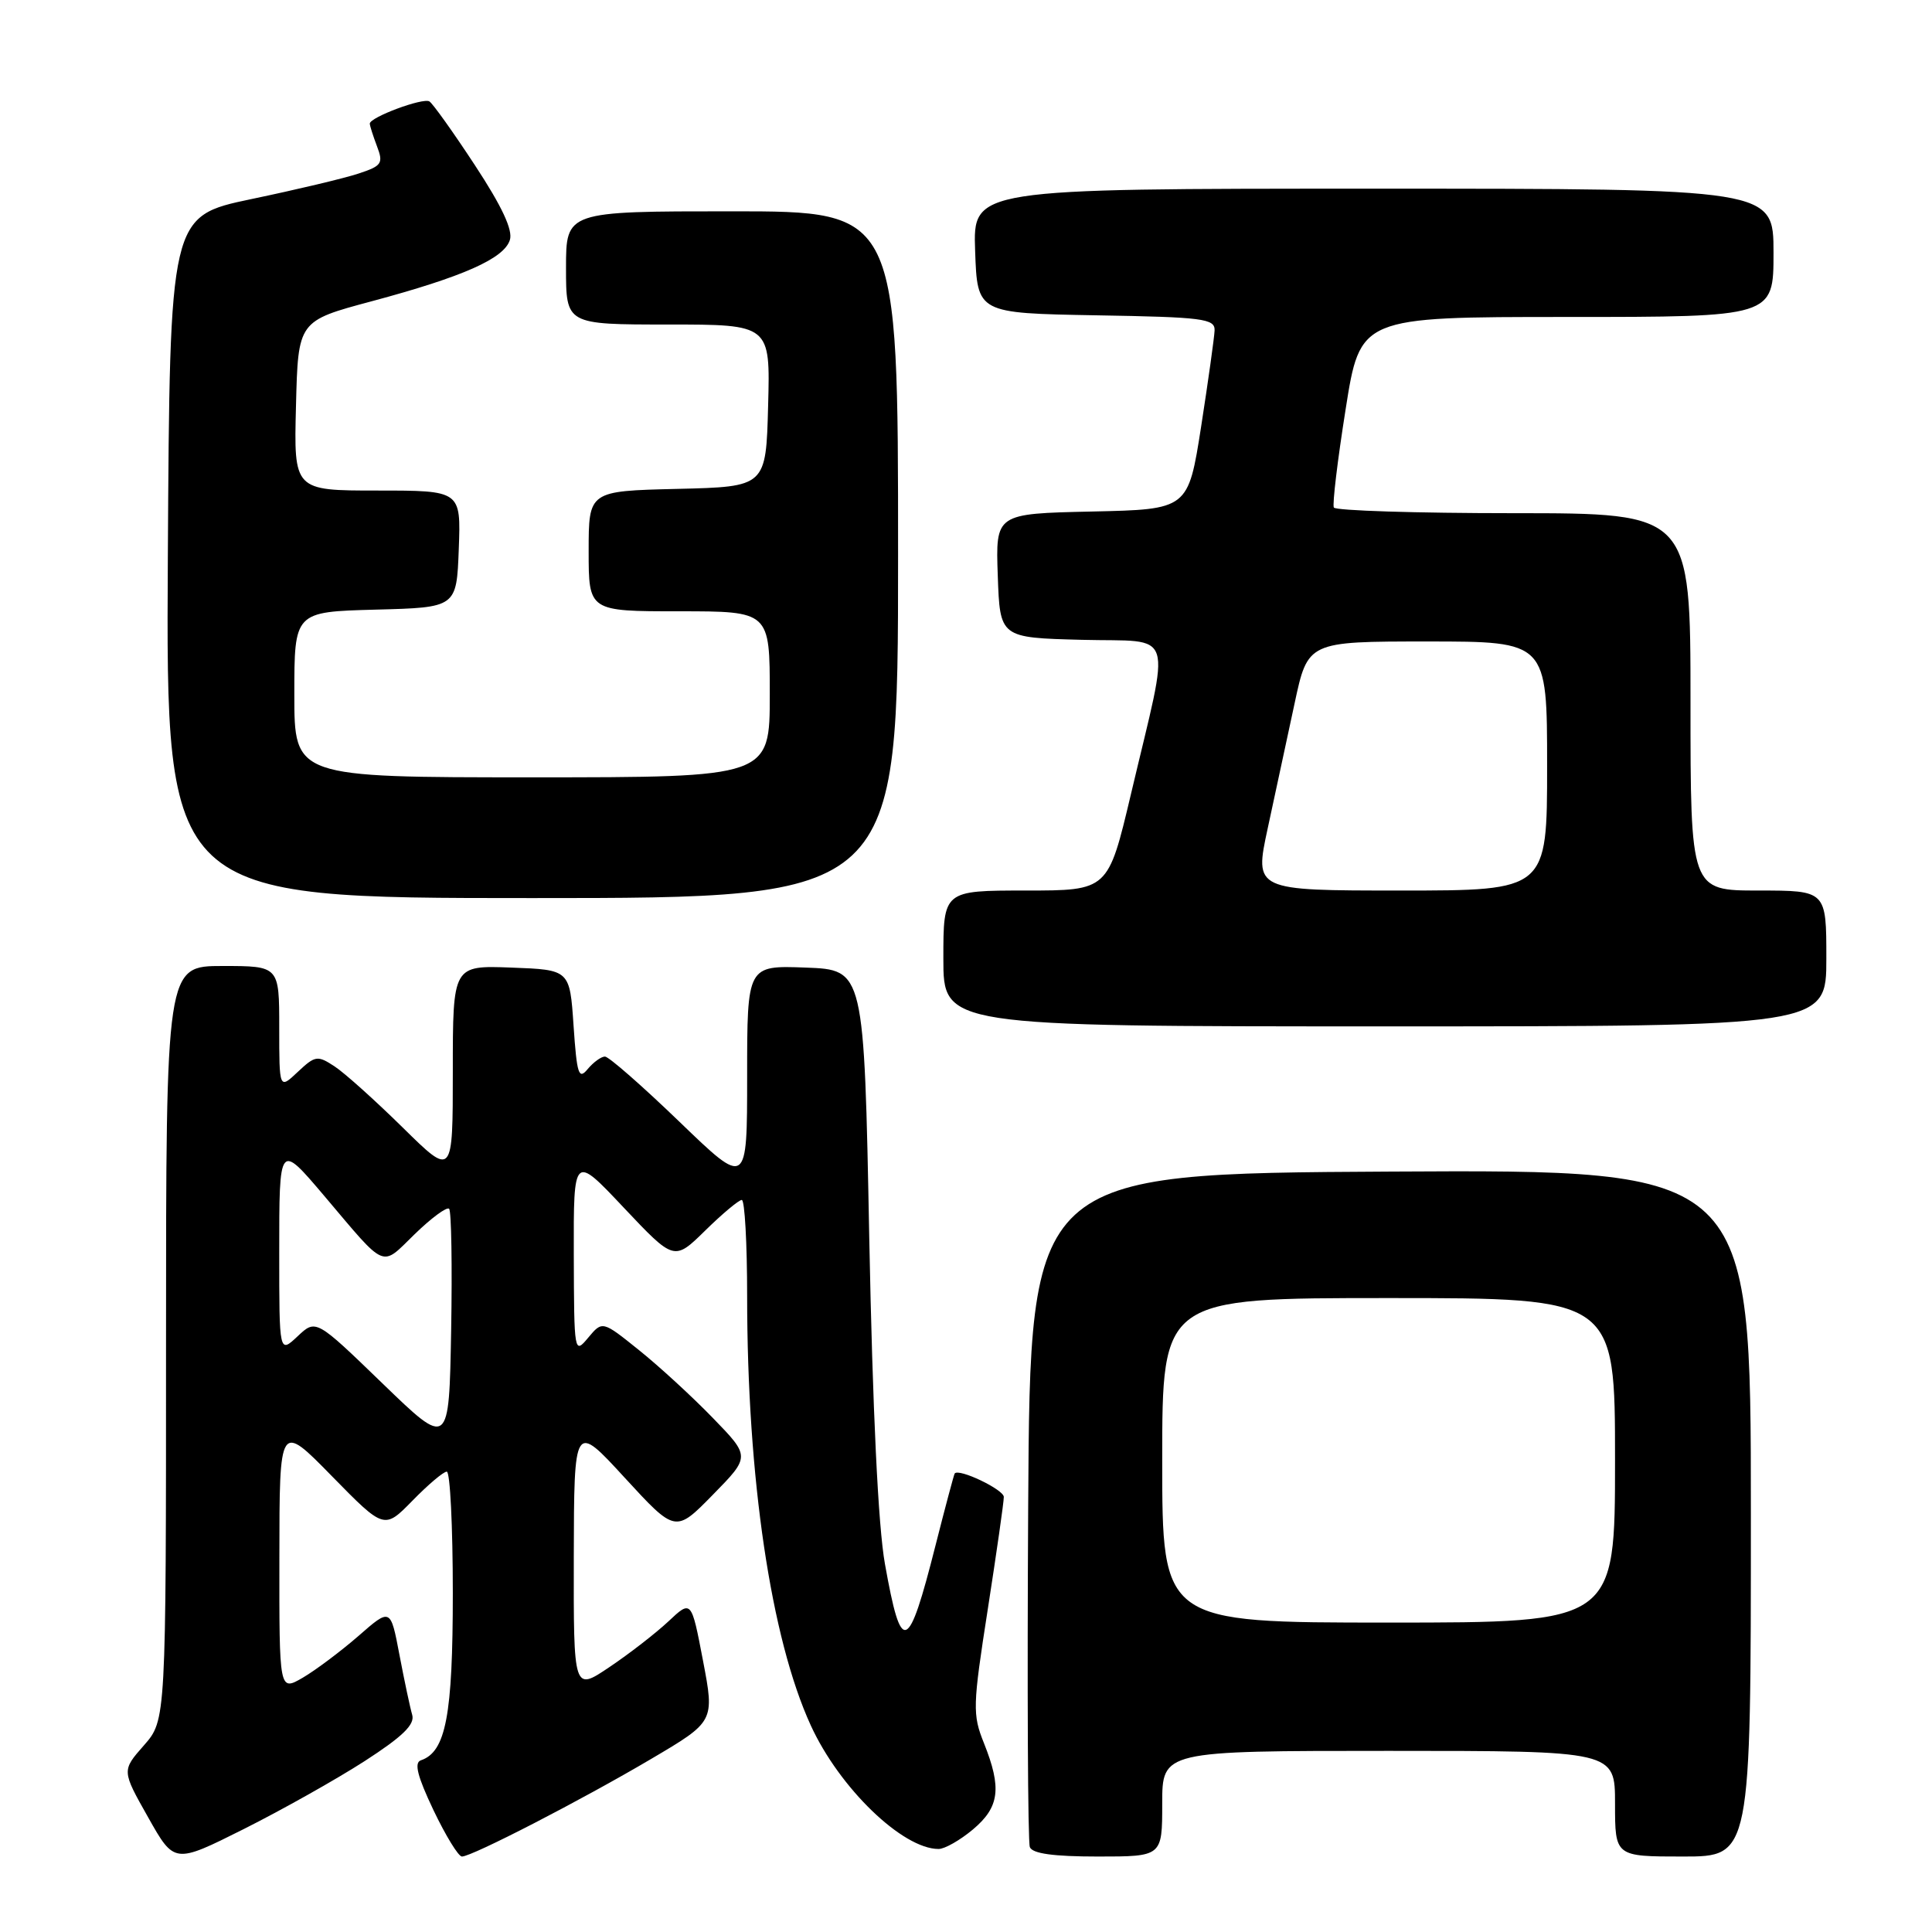 <?xml version="1.0" encoding="UTF-8" standalone="no"?>
<!DOCTYPE svg PUBLIC "-//W3C//DTD SVG 1.1//EN" "http://www.w3.org/Graphics/SVG/1.1/DTD/svg11.dtd" >
<svg xmlns="http://www.w3.org/2000/svg" xmlns:xlink="http://www.w3.org/1999/xlink" version="1.1" viewBox="0 0 256 256">
 <g >
 <path fill="currentColor"
d=" M 48.31 233.36 C 53.36 230.10 54.99 228.51 54.62 227.23 C 54.34 226.28 53.58 222.70 52.93 219.28 C 51.75 213.05 51.75 213.05 47.49 216.78 C 45.14 218.82 41.82 221.31 40.11 222.31 C 37.00 224.11 37.00 224.11 37.02 206.31 C 37.03 188.50 37.03 188.50 43.97 195.59 C 50.91 202.67 50.91 202.67 54.66 198.84 C 56.72 196.73 58.76 195.00 59.20 195.00 C 59.64 195.00 60.00 202.22 60.00 211.05 C 60.00 227.32 59.08 232.13 55.77 233.25 C 54.85 233.56 55.30 235.35 57.43 239.84 C 59.05 243.23 60.74 246.00 61.21 246.00 C 62.54 246.00 77.08 238.50 86.26 233.08 C 94.69 228.11 94.69 228.11 93.15 220.04 C 91.61 211.98 91.61 211.98 88.56 214.85 C 86.88 216.42 83.36 219.15 80.75 220.90 C 76.00 224.10 76.00 224.10 76.03 206.30 C 76.07 188.50 76.07 188.50 82.78 195.81 C 89.50 203.12 89.50 203.12 94.46 198.06 C 99.42 193.00 99.42 193.00 94.46 187.89 C 91.73 185.07 87.32 181.02 84.66 178.89 C 79.82 175.00 79.82 175.00 77.94 177.25 C 76.09 179.47 76.07 179.34 76.03 166.23 C 76.00 152.96 76.00 152.96 82.66 160.03 C 89.33 167.09 89.33 167.09 93.45 163.05 C 95.72 160.82 97.90 159.00 98.29 159.00 C 98.68 159.00 99.00 164.74 99.00 171.75 C 99.00 195.84 102.15 217.10 107.43 228.62 C 111.22 236.91 119.59 245.00 124.37 245.00 C 125.18 245.00 127.23 243.83 128.92 242.41 C 132.44 239.45 132.76 236.94 130.38 230.98 C 128.85 227.17 128.88 226.09 130.89 213.21 C 132.06 205.67 133.02 198.98 133.01 198.35 C 133.00 197.37 127.01 194.51 126.50 195.25 C 126.40 195.39 125.26 199.66 123.97 204.74 C 120.33 219.11 119.44 219.44 117.26 207.24 C 116.36 202.24 115.63 186.92 115.18 164.00 C 114.50 128.50 114.50 128.50 106.75 128.21 C 99.00 127.92 99.00 127.92 99.00 142.60 C 99.00 157.29 99.00 157.29 90.03 148.64 C 85.10 143.89 80.66 140.00 80.16 140.00 C 79.66 140.00 78.63 140.75 77.87 141.66 C 76.68 143.11 76.44 142.38 76.00 135.91 C 75.50 128.50 75.50 128.50 67.75 128.21 C 60.00 127.92 60.00 127.92 60.00 141.93 C 60.00 155.94 60.00 155.94 53.37 149.41 C 49.72 145.82 45.66 142.17 44.33 141.30 C 42.07 139.82 41.77 139.86 39.46 142.03 C 37.00 144.35 37.00 144.35 37.00 136.17 C 37.00 128.00 37.00 128.00 29.50 128.00 C 22.00 128.00 22.00 128.00 22.00 177.97 C 22.00 227.93 22.00 227.93 19.07 231.27 C 16.13 234.61 16.13 234.61 19.62 240.79 C 23.10 246.97 23.10 246.97 32.30 242.36 C 37.36 239.82 44.57 235.77 48.31 233.36 Z  M 154.00 239.00 C 154.00 232.00 154.00 232.00 184.00 232.00 C 214.00 232.00 214.00 232.00 214.00 239.00 C 214.00 246.00 214.00 246.00 223.00 246.00 C 232.00 246.00 232.00 246.00 232.00 200.49 C 232.00 154.98 232.00 154.98 184.25 155.24 C 136.50 155.50 136.50 155.50 136.24 199.50 C 136.10 223.70 136.19 244.06 136.46 244.75 C 136.79 245.61 139.57 246.00 145.47 246.00 C 154.00 246.00 154.00 246.00 154.00 239.00 Z  M 242.00 127.00 C 242.00 118.00 242.00 118.00 233.00 118.00 C 224.00 118.00 224.00 118.00 224.00 93.00 C 224.00 68.00 224.00 68.00 200.56 68.00 C 187.67 68.00 176.95 67.66 176.74 67.25 C 176.53 66.84 177.23 60.99 178.30 54.25 C 180.23 42.00 180.23 42.00 207.61 42.00 C 235.00 42.00 235.00 42.00 235.00 33.50 C 235.00 25.00 235.00 25.00 181.96 25.00 C 128.92 25.00 128.92 25.00 129.21 33.25 C 129.50 41.50 129.50 41.50 145.25 41.78 C 159.42 42.02 160.99 42.22 160.94 43.78 C 160.90 44.72 160.10 50.45 159.16 56.50 C 157.44 67.50 157.44 67.50 144.68 67.78 C 131.92 68.06 131.92 68.06 132.21 76.28 C 132.50 84.50 132.50 84.50 143.35 84.78 C 155.89 85.11 155.15 82.78 149.85 105.25 C 146.83 118.00 146.83 118.00 135.92 118.00 C 125.00 118.00 125.00 118.00 125.00 127.00 C 125.00 136.00 125.00 136.00 183.50 136.00 C 242.00 136.00 242.00 136.00 242.00 127.00 Z  M 119.00 73.50 C 119.00 28.00 119.00 28.00 97.00 28.00 C 75.00 28.00 75.00 28.00 75.00 35.50 C 75.00 43.00 75.00 43.00 88.53 43.00 C 102.07 43.00 102.07 43.00 101.78 53.75 C 101.50 64.50 101.50 64.50 89.75 64.78 C 78.00 65.06 78.00 65.06 78.00 73.03 C 78.00 81.00 78.00 81.00 90.00 81.00 C 102.00 81.00 102.00 81.00 102.00 92.00 C 102.00 103.00 102.00 103.00 70.50 103.00 C 39.00 103.00 39.00 103.00 39.00 92.03 C 39.00 81.07 39.00 81.07 49.75 80.78 C 60.50 80.50 60.50 80.50 60.79 72.75 C 61.08 65.00 61.08 65.00 50.01 65.00 C 38.93 65.00 38.93 65.00 39.22 53.77 C 39.50 42.53 39.50 42.53 49.25 39.92 C 61.39 36.66 66.78 34.27 67.56 31.80 C 67.98 30.49 66.52 27.36 62.94 21.91 C 60.06 17.52 57.34 13.71 56.90 13.44 C 56.05 12.91 49.00 15.54 49.00 16.38 C 49.00 16.65 49.43 18.00 49.95 19.37 C 50.82 21.65 50.60 21.98 47.50 23.00 C 45.64 23.62 39.24 25.14 33.30 26.38 C 22.50 28.65 22.50 28.65 22.24 73.82 C 21.98 119.00 21.98 119.00 70.49 119.00 C 119.00 119.00 119.00 119.00 119.00 73.50 Z  M 50.68 183.31 C 41.86 174.78 41.86 174.78 39.43 177.07 C 37.00 179.35 37.00 179.35 37.00 166.05 C 37.00 151.36 36.97 151.40 42.98 158.48 C 51.31 168.32 50.42 167.94 54.92 163.56 C 57.14 161.40 59.21 159.87 59.51 160.17 C 59.81 160.47 59.93 167.72 59.78 176.28 C 59.50 191.84 59.50 191.84 50.68 183.31 Z  M 154.00 193.50 C 154.00 172.00 154.00 172.00 184.00 172.00 C 214.00 172.00 214.00 172.00 214.00 193.50 C 214.00 215.00 214.00 215.00 184.00 215.00 C 154.00 215.00 154.00 215.00 154.00 193.50 Z  M 167.98 109.75 C 168.96 105.21 170.56 97.79 171.53 93.25 C 173.29 85.00 173.29 85.00 189.14 85.00 C 205.00 85.00 205.00 85.00 205.00 101.50 C 205.00 118.00 205.00 118.00 185.60 118.00 C 166.20 118.00 166.20 118.00 167.98 109.75 Z "/>
</g>
</svg>